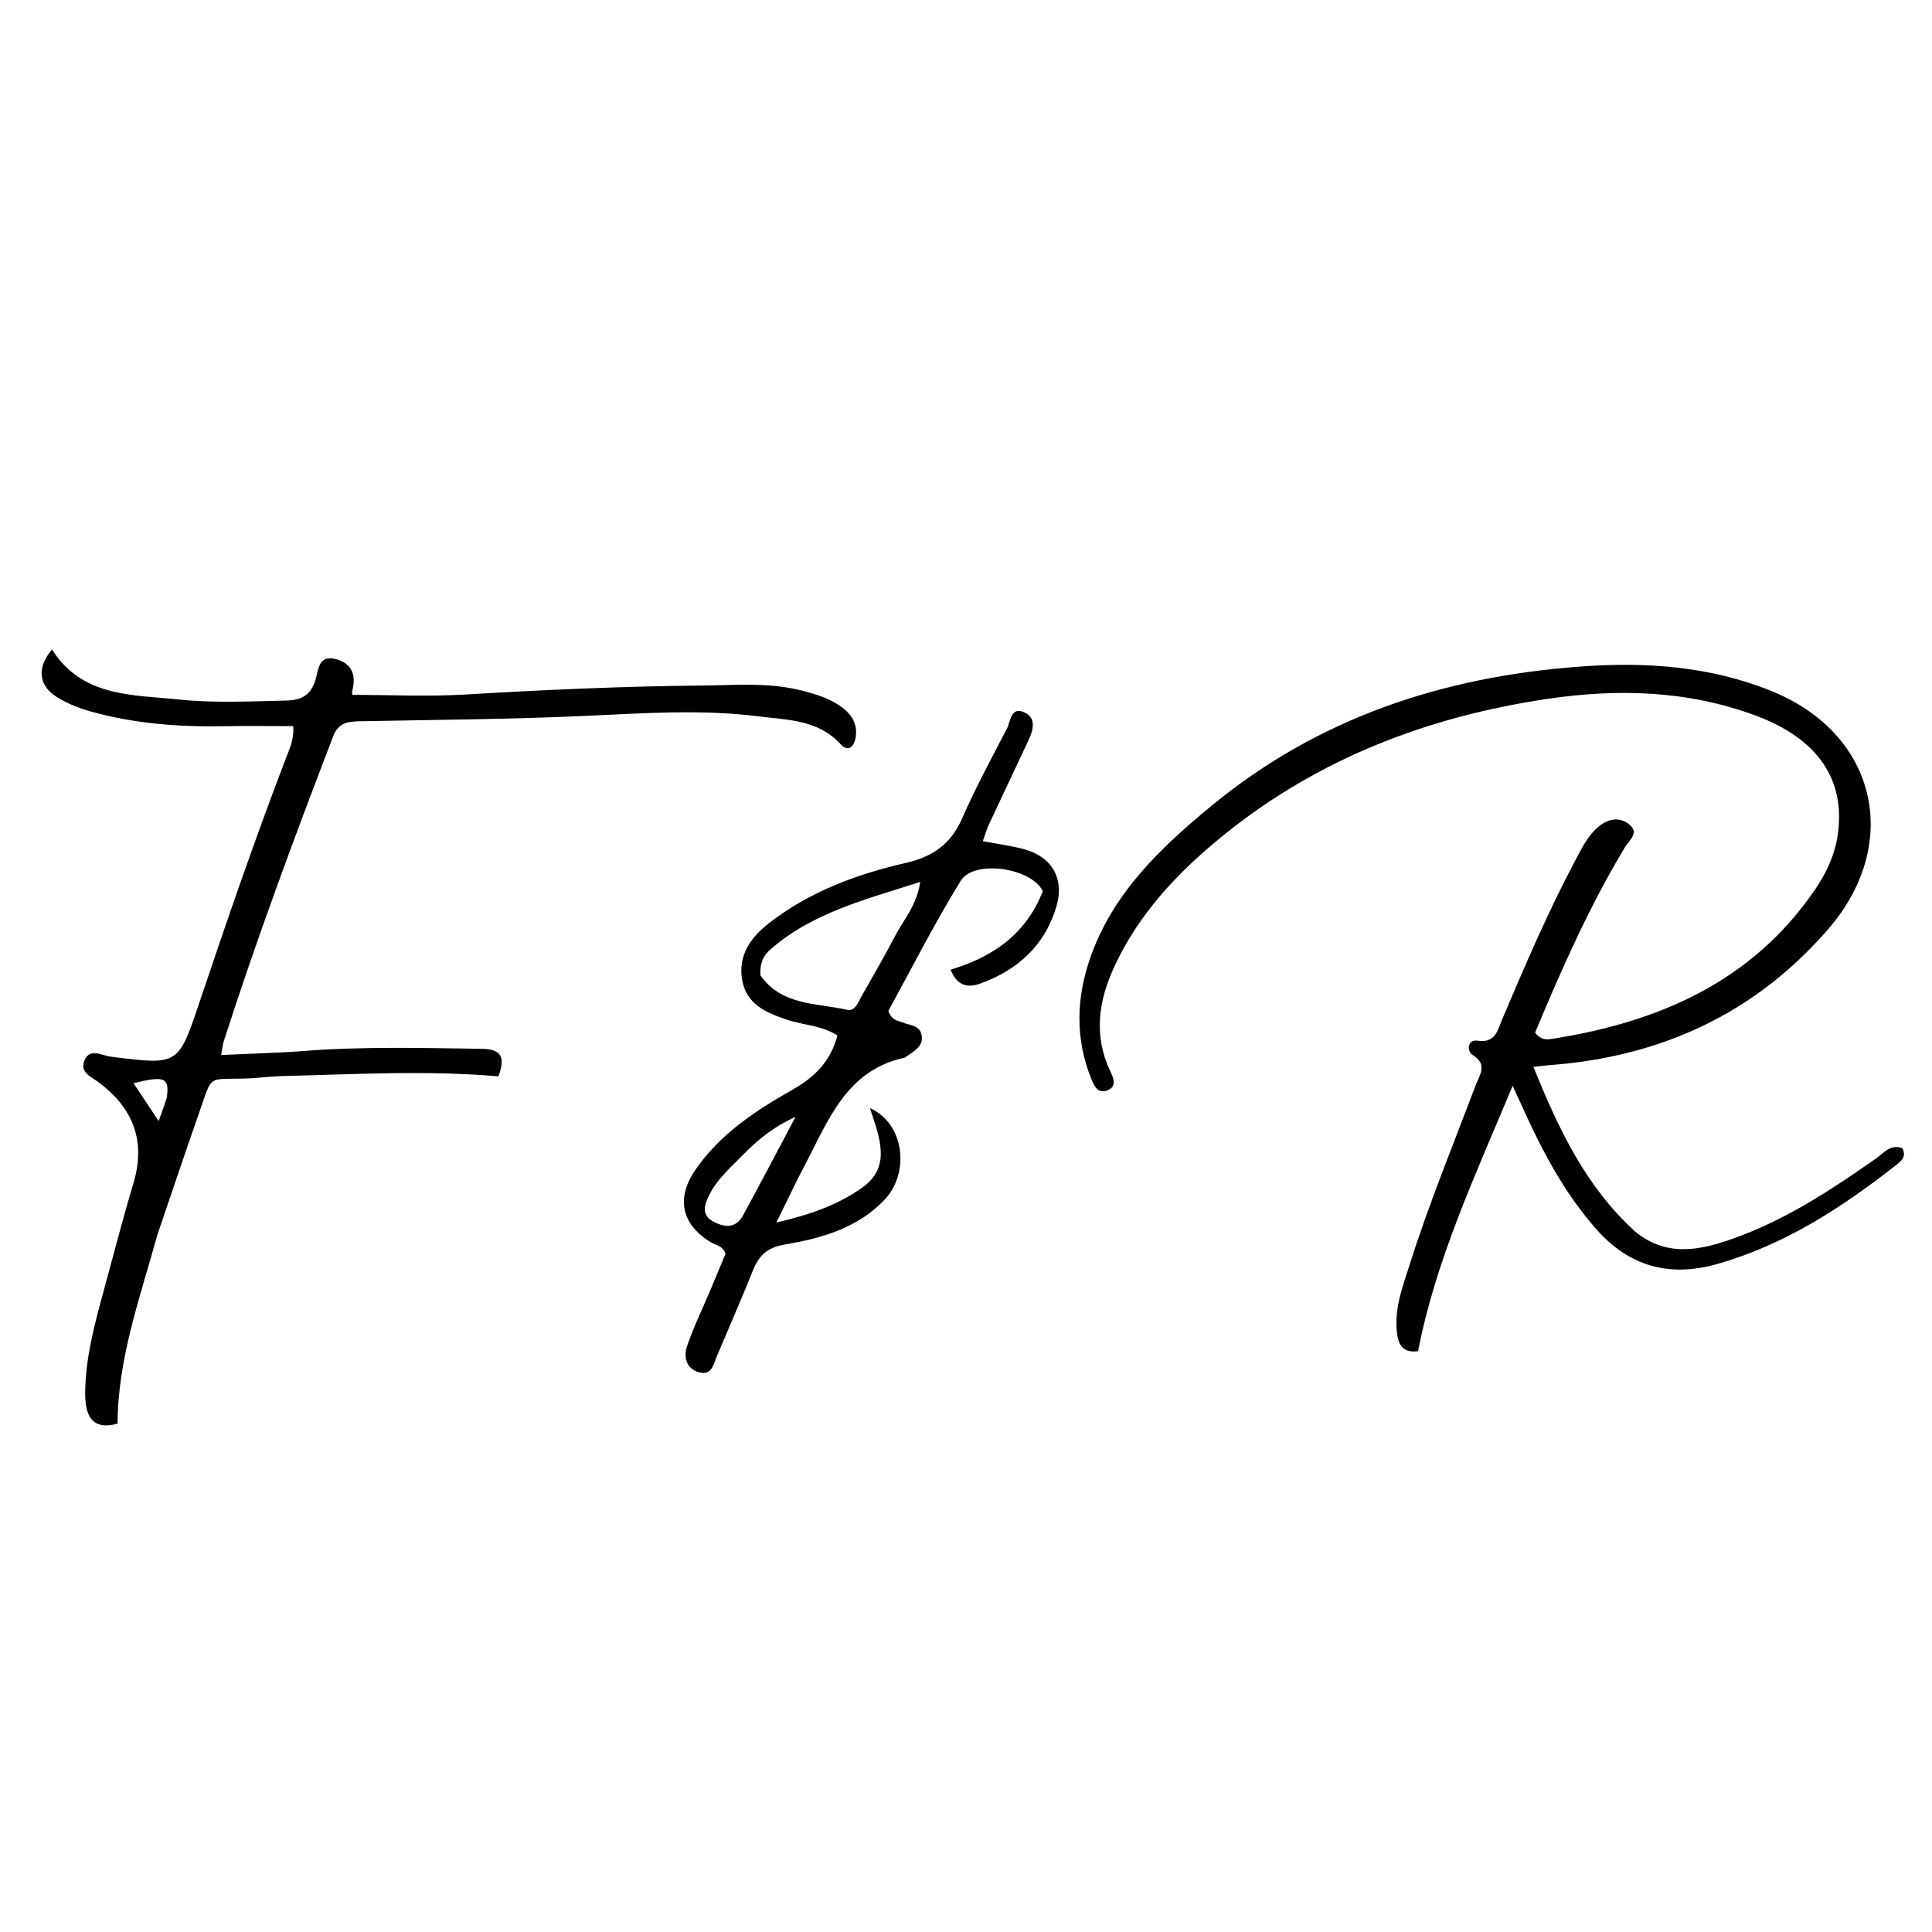 <svg version="1.1" id="Layer_1" xmlns="http://www.w3.org/2000/svg" xmlns:xlink="http://www.w3.org/1999/xlink" x="0px" y="0px"
	 width="100%" viewBox="0 0 416 416" enable-background="new 0 0 416 416" xml:space="preserve">
<path fill="#000000" opacity="1" stroke="none" 
	d="
M351.981,265.101 
	C358.865,270.787 366.047,269.207 373.086,266.725 
	C384.343,262.754 394.24,256.254 403.947,249.447 
	C405.603,248.286 407.056,246.265 409.608,247.233 
	C410.619,249.145 409.234,250.106 408.118,250.981 
	C396.518,260.077 384.275,268.007 369.905,272.128 
	C359.588,275.087 350.876,272.781 343.717,264.67 
	C337.359,257.467 332.799,249.177 328.793,240.533 
	C327.967,238.751 327.156,236.961 325.704,233.789 
	C317.598,253.248 309.187,271.171 305.34,290.931 
	C301.581,291.455 300.914,288.925 300.717,286.098 
	C300.384,281.323 302.063,276.913 303.467,272.482 
	C307.644,259.298 312.892,246.505 317.785,233.582 
	C318.614,231.392 320.396,229.226 317.108,227.163 
	C315.677,226.265 316.073,223.772 318.09,224.075 
	C322.065,224.672 322.462,221.797 323.436,219.506 
	C328.324,208.007 333.225,196.515 339.086,185.467 
	C340.565,182.68 341.948,179.74 344.503,177.752 
	C346.506,176.193 348.973,175.896 350.935,177.621 
	C352.963,179.403 350.835,180.857 349.949,182.323 
	C342.196,195.159 336.189,208.816 330.536,222.356 
	C331.904,224.153 333.382,223.823 334.59,223.63 
	C357.224,220.012 377.087,211.428 390.629,191.821 
	C393.094,188.251 395.011,184.325 395.674,179.959 
	C397.506,167.911 391.418,159.021 377.925,154.037 
	C363.332,148.647 348.272,148.24 333.125,150.492 
	C307.472,154.306 283.883,163.32 263.541,179.764 
	C253.753,187.677 245.145,196.72 239.832,208.376 
	C236.534,215.612 235.463,223.009 239.019,230.555 
	C239.723,232.048 240.632,233.964 238.397,234.799 
	C236.277,235.592 235.46,233.528 234.887,232.082 
	C231.491,223.501 231.757,214.807 234.761,206.219 
	C239.64,192.269 249.929,182.501 260.928,173.451 
	C283.854,154.587 310.566,145.76 339.917,143.548 
	C354.271,142.466 368.217,143.414 381.567,148.851 
	C404.159,158.05 409.636,181.691 393.566,200.165 
	C377.764,218.33 357.539,227.564 333.713,229.341 
	C332.903,229.402 332.097,229.514 330.177,229.724 
	C335.554,242.993 341.304,255.283 351.981,265.101 
z"/>
<path fill="#000000" opacity="1" stroke="none" 
	d="
M33.923,265.776 
	C30.14,279.421 25.379,292.459 25.31,306.541 
	C20.552,307.855 18.301,305.783 18.341,299.961 
	C18.392,292.388 20.356,285.163 22.328,277.94 
	C24.432,270.238 26.415,262.499 28.71,254.854 
	C31.474,245.65 28.668,238.55 21.148,232.975 
	C19.604,231.831 17.187,230.934 18.146,228.438 
	C19.163,225.792 21.431,226.998 23.324,227.427 
	C23.648,227.5 23.98,227.54 24.311,227.582 
	C38.371,229.351 38.419,229.313 42.902,215.954 
	C48.834,198.276 54.908,180.648 61.578,163.23 
	C62.329,161.269 63.337,159.309 63.138,156.355 
	C58.206,156.355 53.44,156.279 48.677,156.371 
	C38.813,156.562 29.042,155.866 19.512,153.189 
	C16.975,152.476 14.42,151.462 12.204,150.062 
	C8.263,147.573 7.906,143.771 11.191,139.835 
	C17.689,150.13 28.52,149.572 38.607,150.627 
	C46.23,151.424 53.916,151.004 61.583,150.844 
	C64.888,150.774 66.859,149.738 67.893,146.508 
	C68.573,144.384 68.473,140.892 72.325,141.925 
	C75.946,142.896 76.748,145.577 75.794,148.983 
	C75.717,149.256 75.93,149.611 75.933,149.623 
	C84.101,149.623 92.203,150.019 100.252,149.541 
	C117.21,148.534 134.163,147.768 151.153,147.608 
	C158.473,147.539 165.792,146.866 172.984,148.78 
	C176.045,149.595 179.075,150.517 181.617,152.55 
	C183.587,154.125 184.626,156.117 184.26,158.656 
	C183.96,160.741 182.675,162.076 180.973,160.217 
	C176.175,154.976 169.739,155.057 163.53,154.266 
	C151.069,152.68 138.619,153.58 126.134,154.143 
	C109.999,154.872 93.835,154.992 77.682,155.297 
	C75.044,155.347 72.906,155.503 71.741,158.535 
	C63.388,180.295 55.264,202.133 48.141,224.332 
	C47.898,225.092 47.851,225.915 47.632,227.165 
	C53.881,226.869 59.825,226.731 65.745,226.278 
	C78.394,225.31 91.056,225.653 103.711,225.832 
	C108.047,225.894 108.823,227.655 107.329,231.762 
	C91.659,230.401 76.061,231.342 60.468,231.709 
	C58.142,231.764 55.823,232.122 53.496,232.204 
	C44.356,232.526 45.894,231.036 42.778,239.89 
	C39.794,248.366 36.962,256.895 33.923,265.776 
M35.897,236.44 
	C36.541,232.053 35.537,231.558 28.75,233.234 
	C30.495,235.864 32.159,238.372 34.164,241.394 
	C34.824,239.554 35.261,238.337 35.897,236.44 
z"/>
<path fill="#000000" opacity="1" stroke="none" 
	d="
M224.539,191.873 
	C221.996,186.764 209.674,185.08 206.87,189.638 
	C201.149,198.936 196.204,208.712 191.267,217.694 
	C192.108,219.811 193.269,219.709 194.149,220.09 
	C195.764,220.79 198.079,220.676 198.456,222.936 
	C198.859,225.351 196.773,226.324 195.174,227.486 
	C195.039,227.584 194.903,227.714 194.75,227.747 
	C182.241,230.449 178.395,241.213 173.33,250.813 
	C171.408,254.457 169.662,258.193 167.17,263.234 
	C174.592,261.513 180.371,259.432 185.562,255.792 
	C191.967,251.301 189.463,245.082 187.307,238.592 
	C194.857,241.957 195.897,252.624 190.455,258.339 
	C184.628,264.46 176.85,266.642 168.945,267.982 
	C165.229,268.612 163.425,270.307 162.142,273.509 
	C159.665,279.692 156.986,285.794 154.392,291.929 
	C153.638,293.712 153.314,296.242 150.535,295.49 
	C147.684,294.719 147.172,292.122 147.953,289.816 
	C149.338,285.728 151.257,281.821 152.94,277.833 
	C154.095,275.095 155.228,272.348 156.219,269.97 
	C155.565,268.16 154.196,268.149 153.234,267.583 
	C146.862,263.834 145.446,258.166 149.681,251.969 
	C154.995,244.192 162.707,239.13 170.696,234.606 
	C175.449,231.914 178.844,228.503 180.312,222.972 
	C176.971,220.776 173.007,220.76 169.45,219.56 
	C165.013,218.063 160.824,216.326 159.839,211.201 
	C158.806,205.827 161.554,201.907 165.607,198.755 
	C174.348,191.956 184.527,188.22 195.113,185.785 
	C201.004,184.43 204.805,181.636 207.224,176.102 
	C210.09,169.548 213.512,163.232 216.817,156.877 
	C217.62,155.332 217.631,152.095 220.506,153.363 
	C223.234,154.566 222.482,157.216 221.433,159.456 
	C218.608,165.49 215.74,171.504 212.924,177.542 
	C212.447,178.566 212.142,179.67 211.618,181.12 
	C214.77,181.722 217.685,182.095 220.497,182.853 
	C226.483,184.466 229.228,189.154 227.491,195.098 
	C225.013,203.578 219.111,208.905 210.964,211.821 
	C208.407,212.736 206.068,212.307 204.684,208.794 
	C213.732,206.073 220.916,201.203 224.539,191.873 
M163.729,210 
	C168.327,216.585 175.859,215.94 182.464,217.445 
	C184.098,217.818 184.775,215.802 185.498,214.528 
	C187.96,210.191 190.476,205.88 192.777,201.458 
	C194.571,198.01 197.373,195.014 198.144,189.891 
	C186.358,193.705 174.952,196.475 165.82,204.488 
	C164.466,205.676 163.55,207.36 163.729,210 
M160.075,248.575 
	C157.393,251.297 154.463,253.815 152.709,257.314 
	C151.678,259.369 150.96,261.552 153.49,262.969 
	C155.839,264.284 158.388,264.634 159.959,261.754 
	C163.806,254.698 167.53,247.575 171.304,240.479 
	C167.027,242.397 163.6,244.978 160.075,248.575 
z"/>
</svg>